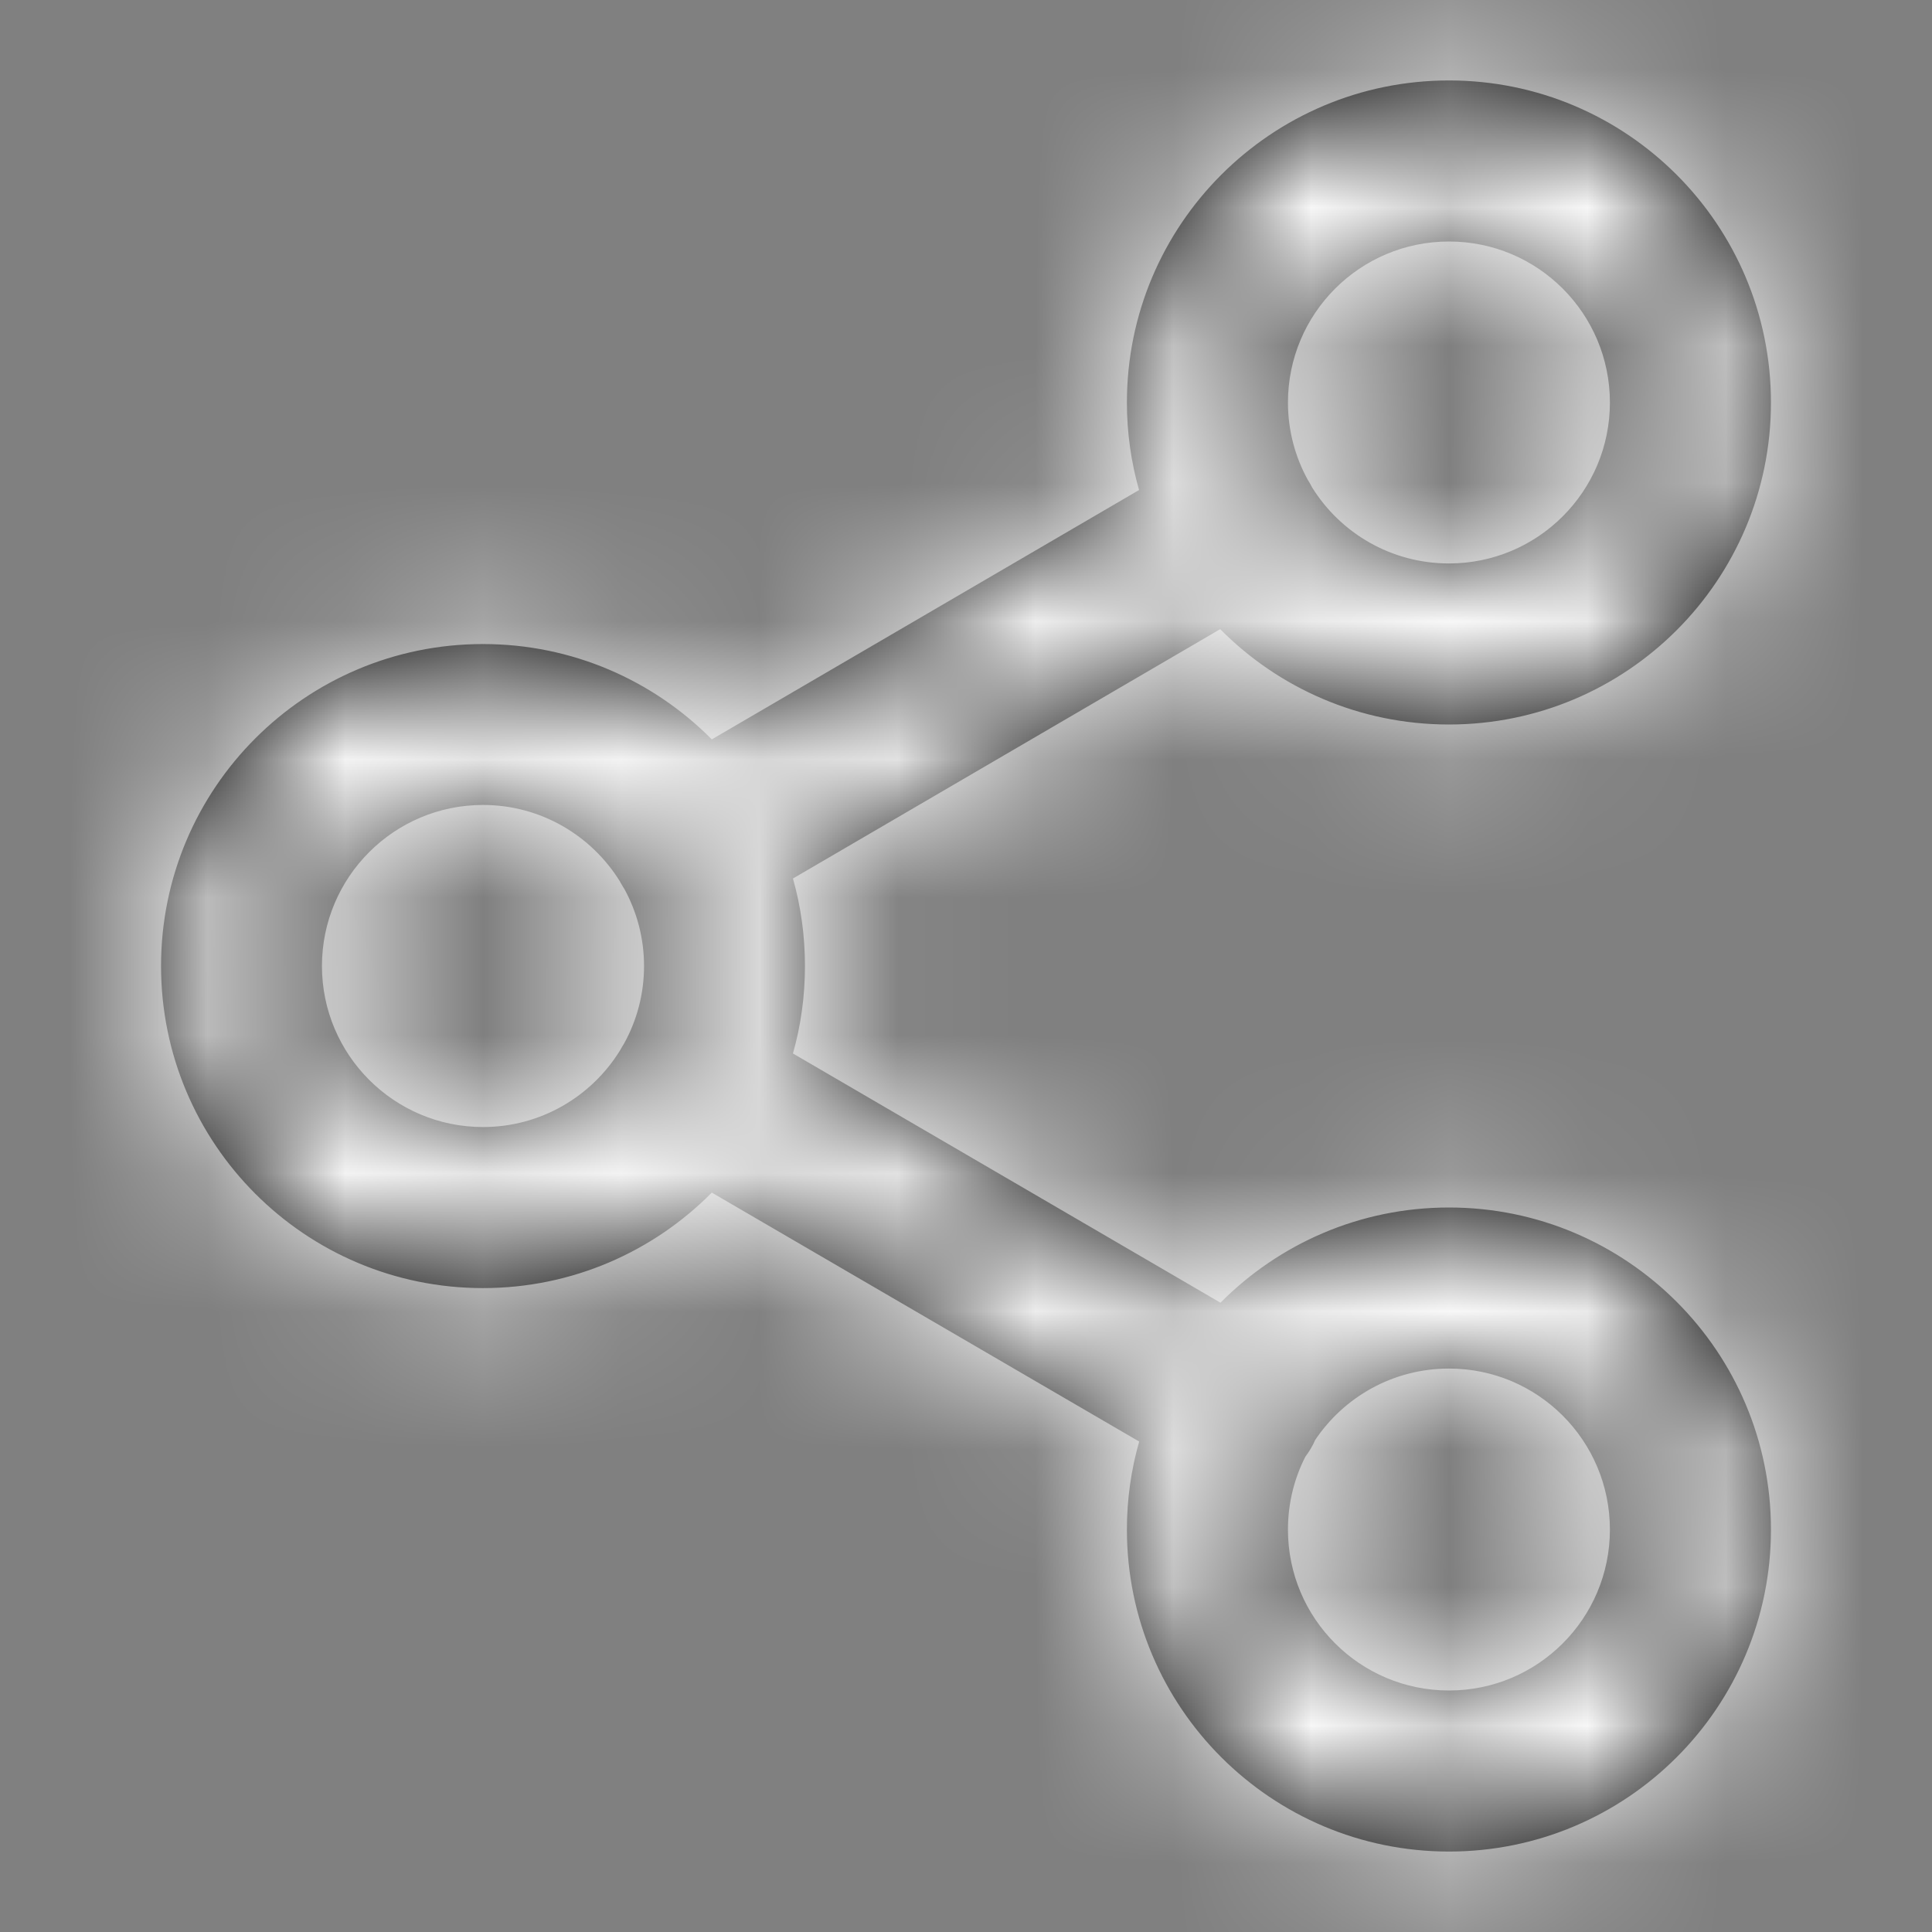 <svg width="14" height="14" viewBox="0 0 14 14" fill="none" xmlns="http://www.w3.org/2000/svg">
<rect x="0" y="0" width="14" height="14" fill="#808080" stroke="none"/>
<path fill-rule="evenodd" clip-rule="evenodd" d="M8.842 4.559C9.265 4.986 9.851 5.25 10.5 5.25C11.789 5.25 12.833 4.205 12.833 2.917C12.833 1.628 11.789 0.583 10.5 0.583C9.211 0.583 8.166 1.628 8.166 2.917C8.166 3.137 8.197 3.35 8.254 3.551L5.158 5.358C4.735 4.931 4.148 4.667 3.5 4.667C2.211 4.667 1.167 5.712 1.167 7C1.167 8.289 2.211 9.334 3.5 9.334C4.148 9.334 4.735 9.069 5.158 8.642L8.255 10.446C8.197 10.649 8.166 10.863 8.166 11.084C8.166 12.372 9.211 13.417 10.5 13.417C11.789 13.417 12.833 12.372 12.833 11.084C12.833 9.795 11.789 8.75 10.5 8.75C9.852 8.75 9.267 9.014 8.844 9.44L5.746 7.634C5.803 7.433 5.833 7.22 5.833 7C5.833 6.78 5.803 6.567 5.746 6.366L8.842 4.559ZM9.508 3.532C9.714 3.863 10.081 4.083 10.5 4.083C11.144 4.083 11.666 3.561 11.666 2.917C11.666 2.272 11.144 1.75 10.5 1.75C9.855 1.75 9.333 2.272 9.333 2.917C9.333 3.119 9.385 3.31 9.476 3.476C9.482 3.485 9.487 3.494 9.493 3.504C9.498 3.513 9.503 3.522 9.508 3.532ZM4.491 6.385C4.496 6.395 4.501 6.404 4.507 6.413C4.512 6.423 4.518 6.432 4.524 6.441C4.615 6.607 4.667 6.798 4.667 7C4.667 7.203 4.615 7.393 4.524 7.559C4.518 7.568 4.512 7.578 4.507 7.587C4.501 7.597 4.496 7.606 4.491 7.615C4.285 7.946 3.918 8.167 3.5 8.167C2.856 8.167 2.333 7.644 2.333 7C2.333 6.356 2.856 5.833 3.5 5.833C3.918 5.833 4.285 6.054 4.491 6.385ZM9.499 10.496C9.487 10.517 9.473 10.537 9.459 10.556C9.378 10.715 9.333 10.894 9.333 11.084C9.333 11.728 9.855 12.25 10.5 12.25C11.144 12.25 11.666 11.728 11.666 11.084C11.666 10.439 11.144 9.917 10.5 9.917C10.096 9.917 9.74 10.122 9.53 10.435C9.521 10.456 9.511 10.476 9.499 10.496Z" fill="black"/>
<mask id="mask0_624_5166" style="mask-type:luminance" maskUnits="userSpaceOnUse" x="1" y="0" width="12" height="14">
<path fill-rule="evenodd" clip-rule="evenodd" d="M8.842 4.559C9.265 4.986 9.851 5.25 10.5 5.25C11.789 5.25 12.833 4.205 12.833 2.917C12.833 1.628 11.789 0.583 10.5 0.583C9.211 0.583 8.166 1.628 8.166 2.917C8.166 3.137 8.197 3.35 8.254 3.551L5.158 5.358C4.735 4.931 4.148 4.667 3.5 4.667C2.211 4.667 1.167 5.712 1.167 7C1.167 8.289 2.211 9.334 3.5 9.334C4.148 9.334 4.735 9.069 5.158 8.642L8.255 10.446C8.197 10.649 8.166 10.863 8.166 11.084C8.166 12.372 9.211 13.417 10.5 13.417C11.789 13.417 12.833 12.372 12.833 11.084C12.833 9.795 11.789 8.75 10.5 8.75C9.852 8.75 9.267 9.014 8.844 9.44L5.746 7.634C5.803 7.433 5.833 7.22 5.833 7C5.833 6.78 5.803 6.567 5.746 6.366L8.842 4.559ZM9.508 3.532C9.714 3.863 10.081 4.083 10.5 4.083C11.144 4.083 11.666 3.561 11.666 2.917C11.666 2.272 11.144 1.75 10.5 1.75C9.855 1.75 9.333 2.272 9.333 2.917C9.333 3.119 9.385 3.31 9.476 3.476C9.482 3.485 9.487 3.494 9.493 3.504C9.498 3.513 9.503 3.522 9.508 3.532ZM4.491 6.385C4.496 6.395 4.501 6.404 4.507 6.413C4.512 6.423 4.518 6.432 4.524 6.441C4.615 6.607 4.667 6.798 4.667 7C4.667 7.203 4.615 7.393 4.524 7.559C4.518 7.568 4.512 7.578 4.507 7.587C4.501 7.597 4.496 7.606 4.491 7.615C4.285 7.946 3.918 8.167 3.5 8.167C2.856 8.167 2.333 7.644 2.333 7C2.333 6.356 2.856 5.833 3.5 5.833C3.918 5.833 4.285 6.054 4.491 6.385ZM9.499 10.496C9.487 10.517 9.473 10.537 9.459 10.556C9.378 10.715 9.333 10.894 9.333 11.084C9.333 11.728 9.855 12.25 10.5 12.25C11.144 12.25 11.666 11.728 11.666 11.084C11.666 10.439 11.144 9.917 10.5 9.917C10.096 9.917 9.74 10.122 9.53 10.435C9.521 10.456 9.511 10.476 9.499 10.496Z" fill="white"/>
</mask>
<g mask="url(#mask0_624_5166)">
<rect width="14" height="14" fill="white"/>
</g>
</svg>
